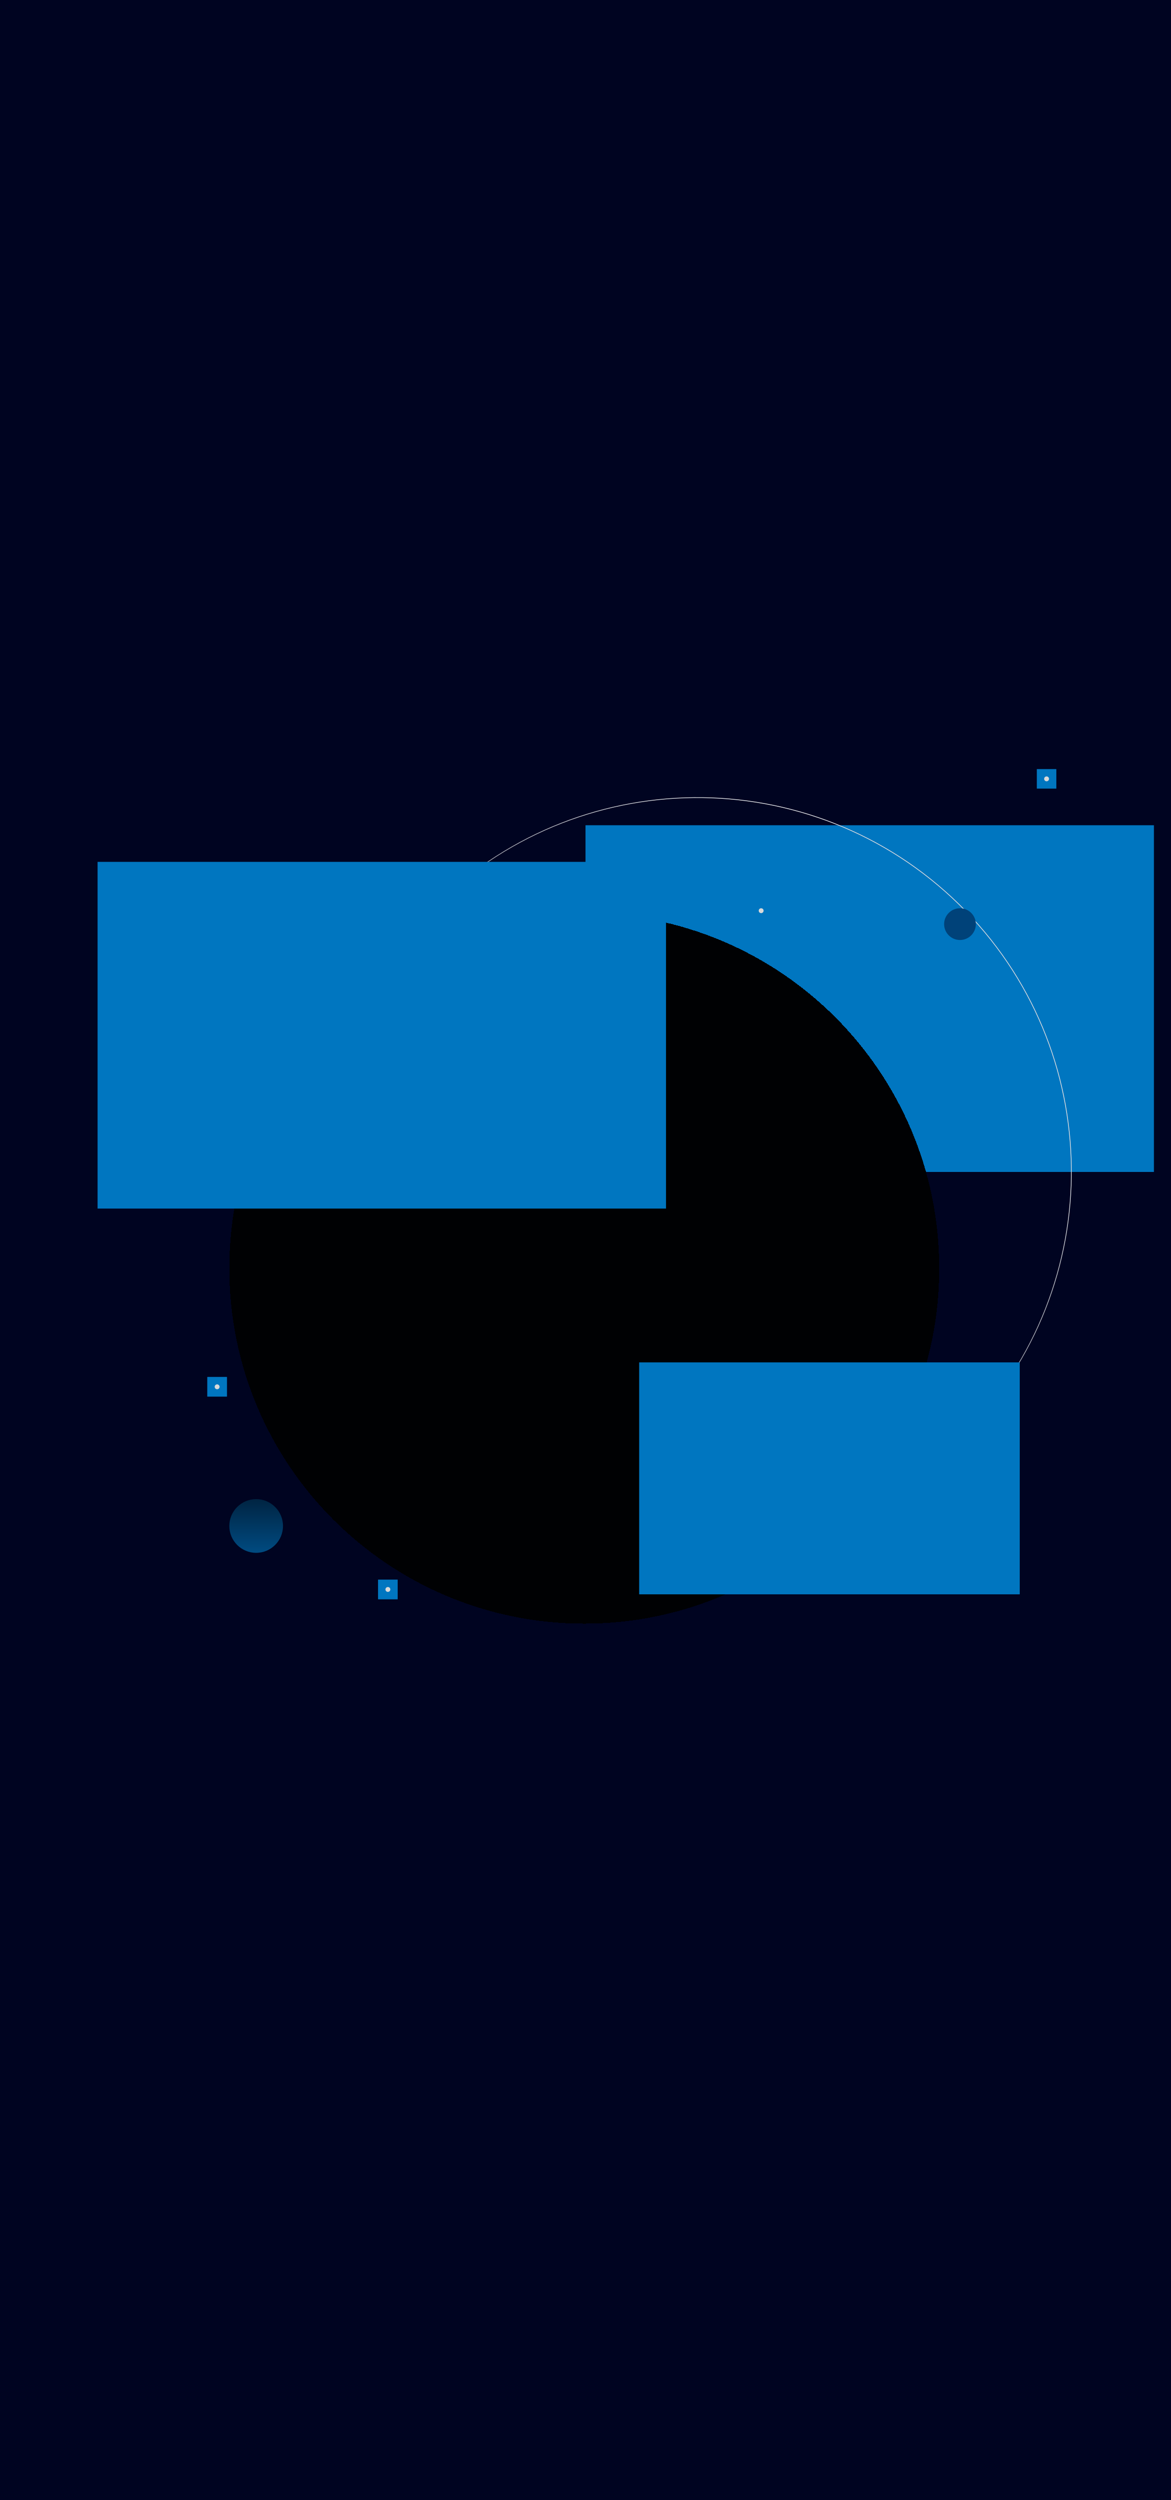<svg width="480" height="1024" viewBox="0 0 480 1024" fill="none" xmlns="http://www.w3.org/2000/svg">
<g id="Frame 37" clip-path="url(#clip0_93_832)">
<rect width="480" height="1024" fill="#000421"/>
<g id="fumaca" filter="url(#filter0_f_93_832)">
<rect x="240" y="338" width="233" height="142" fill="#0076C0"/>
</g>
<g id="fumaca_2" filter="url(#filter1_f_93_832)">
<rect x="135" y="440" width="234" height="143" fill="#0076C0"/>
</g>
<path id="Ellipse 5" d="M395.412 587.132C336.2 647.604 239.177 648.625 178.705 589.412C118.234 530.2 117.213 433.177 176.425 372.705C235.638 312.234 332.661 311.213 393.132 370.426C453.604 429.638 454.624 526.661 395.412 587.132Z" stroke="url(#paint0_linear_93_832)" stroke-width="0.3"/>
<g id="Ellipse 20" filter="url(#filter2_dd_93_832)">
<path d="M385 511.5C385 591.857 319.857 657 239.5 657C159.143 657 94 591.857 94 511.5C94 431.143 159.143 366 239.5 366C319.857 366 385 431.143 385 511.5Z" fill="url(#paint1_linear_93_832)" shape-rendering="crispEdges"/>
</g>
<g id="fumaca_3" filter="url(#filter3_f_93_832)">
<rect x="40" y="353" width="233" height="142" fill="#0076C0"/>
</g>
<g id="fumaca_4" filter="url(#filter4_f_93_832)">
<rect x="69" y="385" width="156" height="95" fill="#0076C0"/>
</g>
<g id="fumaca_5" filter="url(#filter5_f_93_832)">
<rect x="262" y="558" width="156" height="95" fill="#0076C0"/>
</g>
<g id="Ellipse 9" filter="url(#filter6_di_93_832)">
<circle cx="105" cy="617" r="11" fill="url(#paint2_linear_93_832)"/>
</g>
<g id="Rectangle 41" filter="url(#filter7_f_93_832)">
<rect x="308" y="369" width="8" height="8" fill="#0076C0"/>
</g>
<path id="Ellipse 25" d="M313 373C313 373.552 312.552 374 312 374C311.448 374 311 373.552 311 373C311 372.448 311.448 372 312 372C312.552 372 313 372.448 313 373Z" fill="#D9D9D9"/>
<g id="Rectangle 39" filter="url(#filter8_f_93_832)">
<rect x="425" y="315" width="8" height="8" fill="#0076C0"/>
</g>
<path id="Ellipse 21" d="M430 319C430 319.552 429.552 320 429 320C428.448 320 428 319.552 428 319C428 318.448 428.448 318 429 318C429.552 318 430 318.448 430 319Z" fill="#D9D9D9"/>
<g id="Ellipse 24" filter="url(#filter9_di_93_832)">
<path d="M400 370.5C400 374.09 397.09 377 393.5 377C389.91 377 387 374.09 387 370.5C387 366.91 389.91 364 393.5 364C397.09 364 400 366.91 400 370.5Z" fill="#004279"/>
</g>
<g id="piscar">
<g id="Rectangle 31" filter="url(#filter10_f_93_832)">
<rect x="155" y="647" width="8" height="8" fill="#0076C0"/>
</g>
<g id="Rectangle 32" filter="url(#filter11_f_93_832)">
<rect x="155" y="647" width="8" height="8" fill="#0076C0"/>
</g>
<path id="Ellipse 15" d="M160 651C160 651.552 159.552 652 159 652C158.448 652 158 651.552 158 651C158 650.448 158.448 650 159 650C159.552 650 160 650.448 160 651Z" fill="#D9D9D9"/>
</g>
<g id="piscar_2">
<g id="Rectangle 31_2" filter="url(#filter12_f_93_832)">
<rect x="85" y="564" width="8" height="8" fill="#0076C0"/>
</g>
<g id="Rectangle 32_2" filter="url(#filter13_f_93_832)">
<rect x="85" y="564" width="8" height="8" fill="#0076C0"/>
</g>
<path id="Ellipse 15_2" d="M90 568C90 568.552 89.552 569 89 569C88.448 569 88 568.552 88 568C88 567.448 88.448 567 89 567C89.552 567 90 567.448 90 568Z" fill="#D9D9D9"/>
</g>
</g>
<defs>
<filter id="filter0_f_93_832" x="40" y="138" width="633" height="542" filterUnits="userSpaceOnUse" color-interpolation-filters="sRGB">
<feFlood flood-opacity="0" result="BackgroundImageFix"/>
<feBlend mode="normal" in="SourceGraphic" in2="BackgroundImageFix" result="shape"/>
<feGaussianBlur stdDeviation="100" result="effect1_foregroundBlur_93_832"/>
</filter>
<filter id="filter1_f_93_832" x="-65" y="240" width="634" height="543" filterUnits="userSpaceOnUse" color-interpolation-filters="sRGB">
<feFlood flood-opacity="0" result="BackgroundImageFix"/>
<feBlend mode="normal" in="SourceGraphic" in2="BackgroundImageFix" result="shape"/>
<feGaussianBlur stdDeviation="100" result="effect1_foregroundBlur_93_832"/>
</filter>
<filter id="filter2_dd_93_832" x="90" y="366" width="299" height="299" filterUnits="userSpaceOnUse" color-interpolation-filters="sRGB">
<feFlood flood-opacity="0" result="BackgroundImageFix"/>
<feColorMatrix in="SourceAlpha" type="matrix" values="0 0 0 0 0 0 0 0 0 0 0 0 0 0 0 0 0 0 127 0" result="hardAlpha"/>
<feOffset dy="4"/>
<feGaussianBlur stdDeviation="2"/>
<feComposite in2="hardAlpha" operator="out"/>
<feColorMatrix type="matrix" values="0 0 0 0 0 0 0 0 0 0 0 0 0 0 0 0 0 0 0.25 0"/>
<feBlend mode="normal" in2="BackgroundImageFix" result="effect1_dropShadow_93_832"/>
<feColorMatrix in="SourceAlpha" type="matrix" values="0 0 0 0 0 0 0 0 0 0 0 0 0 0 0 0 0 0 127 0" result="hardAlpha"/>
<feOffset dy="4"/>
<feGaussianBlur stdDeviation="2"/>
<feComposite in2="hardAlpha" operator="out"/>
<feColorMatrix type="matrix" values="0 0 0 0 0 0 0 0 0 0 0 0 0 0 0 0 0 0 0.25 0"/>
<feBlend mode="normal" in2="effect1_dropShadow_93_832" result="effect2_dropShadow_93_832"/>
<feBlend mode="normal" in="SourceGraphic" in2="effect2_dropShadow_93_832" result="shape"/>
</filter>
<filter id="filter3_f_93_832" x="-160" y="153" width="633" height="542" filterUnits="userSpaceOnUse" color-interpolation-filters="sRGB">
<feFlood flood-opacity="0" result="BackgroundImageFix"/>
<feBlend mode="normal" in="SourceGraphic" in2="BackgroundImageFix" result="shape"/>
<feGaussianBlur stdDeviation="100" result="effect1_foregroundBlur_93_832"/>
</filter>
<filter id="filter4_f_93_832" x="-131" y="185" width="556" height="495" filterUnits="userSpaceOnUse" color-interpolation-filters="sRGB">
<feFlood flood-opacity="0" result="BackgroundImageFix"/>
<feBlend mode="normal" in="SourceGraphic" in2="BackgroundImageFix" result="shape"/>
<feGaussianBlur stdDeviation="100" result="effect1_foregroundBlur_93_832"/>
</filter>
<filter id="filter5_f_93_832" x="62" y="358" width="556" height="495" filterUnits="userSpaceOnUse" color-interpolation-filters="sRGB">
<feFlood flood-opacity="0" result="BackgroundImageFix"/>
<feBlend mode="normal" in="SourceGraphic" in2="BackgroundImageFix" result="shape"/>
<feGaussianBlur stdDeviation="100" result="effect1_foregroundBlur_93_832"/>
</filter>
<filter id="filter6_di_93_832" x="90" y="606" width="30" height="30" filterUnits="userSpaceOnUse" color-interpolation-filters="sRGB">
<feFlood flood-opacity="0" result="BackgroundImageFix"/>
<feColorMatrix in="SourceAlpha" type="matrix" values="0 0 0 0 0 0 0 0 0 0 0 0 0 0 0 0 0 0 127 0" result="hardAlpha"/>
<feOffset dy="4"/>
<feGaussianBlur stdDeviation="2"/>
<feComposite in2="hardAlpha" operator="out"/>
<feColorMatrix type="matrix" values="0 0 0 0 0 0 0 0 0 0 0 0 0 0 0 0 0 0 0.25 0"/>
<feBlend mode="normal" in2="BackgroundImageFix" result="effect1_dropShadow_93_832"/>
<feBlend mode="normal" in="SourceGraphic" in2="effect1_dropShadow_93_832" result="shape"/>
<feColorMatrix in="SourceAlpha" type="matrix" values="0 0 0 0 0 0 0 0 0 0 0 0 0 0 0 0 0 0 127 0" result="hardAlpha"/>
<feOffset dy="4"/>
<feGaussianBlur stdDeviation="2"/>
<feComposite in2="hardAlpha" operator="arithmetic" k2="-1" k3="1"/>
<feColorMatrix type="matrix" values="0 0 0 0 0 0 0 0 0 0 0 0 0 0 0 0 0 0 0.25 0"/>
<feBlend mode="normal" in2="shape" result="effect2_innerShadow_93_832"/>
</filter>
<filter id="filter7_f_93_832" x="298" y="359" width="28" height="28" filterUnits="userSpaceOnUse" color-interpolation-filters="sRGB">
<feFlood flood-opacity="0" result="BackgroundImageFix"/>
<feBlend mode="normal" in="SourceGraphic" in2="BackgroundImageFix" result="shape"/>
<feGaussianBlur stdDeviation="5" result="effect1_foregroundBlur_93_832"/>
</filter>
<filter id="filter8_f_93_832" x="415" y="305" width="28" height="28" filterUnits="userSpaceOnUse" color-interpolation-filters="sRGB">
<feFlood flood-opacity="0" result="BackgroundImageFix"/>
<feBlend mode="normal" in="SourceGraphic" in2="BackgroundImageFix" result="shape"/>
<feGaussianBlur stdDeviation="5" result="effect1_foregroundBlur_93_832"/>
</filter>
<filter id="filter9_di_93_832" x="383" y="364" width="21" height="21" filterUnits="userSpaceOnUse" color-interpolation-filters="sRGB">
<feFlood flood-opacity="0" result="BackgroundImageFix"/>
<feColorMatrix in="SourceAlpha" type="matrix" values="0 0 0 0 0 0 0 0 0 0 0 0 0 0 0 0 0 0 127 0" result="hardAlpha"/>
<feOffset dy="4"/>
<feGaussianBlur stdDeviation="2"/>
<feComposite in2="hardAlpha" operator="out"/>
<feColorMatrix type="matrix" values="0 0 0 0 0 0 0 0 0 0 0 0 0 0 0 0 0 0 0.25 0"/>
<feBlend mode="normal" in2="BackgroundImageFix" result="effect1_dropShadow_93_832"/>
<feBlend mode="normal" in="SourceGraphic" in2="effect1_dropShadow_93_832" result="shape"/>
<feColorMatrix in="SourceAlpha" type="matrix" values="0 0 0 0 0 0 0 0 0 0 0 0 0 0 0 0 0 0 127 0" result="hardAlpha"/>
<feOffset dy="4"/>
<feGaussianBlur stdDeviation="2"/>
<feComposite in2="hardAlpha" operator="arithmetic" k2="-1" k3="1"/>
<feColorMatrix type="matrix" values="0 0 0 0 0 0 0 0 0 0 0 0 0 0 0 0 0 0 0.25 0"/>
<feBlend mode="normal" in2="shape" result="effect2_innerShadow_93_832"/>
</filter>
<filter id="filter10_f_93_832" x="145" y="637" width="28" height="28" filterUnits="userSpaceOnUse" color-interpolation-filters="sRGB">
<feFlood flood-opacity="0" result="BackgroundImageFix"/>
<feBlend mode="normal" in="SourceGraphic" in2="BackgroundImageFix" result="shape"/>
<feGaussianBlur stdDeviation="5" result="effect1_foregroundBlur_93_832"/>
</filter>
<filter id="filter11_f_93_832" x="145" y="637" width="28" height="28" filterUnits="userSpaceOnUse" color-interpolation-filters="sRGB">
<feFlood flood-opacity="0" result="BackgroundImageFix"/>
<feBlend mode="normal" in="SourceGraphic" in2="BackgroundImageFix" result="shape"/>
<feGaussianBlur stdDeviation="5" result="effect1_foregroundBlur_93_832"/>
</filter>
<filter id="filter12_f_93_832" x="75" y="554" width="28" height="28" filterUnits="userSpaceOnUse" color-interpolation-filters="sRGB">
<feFlood flood-opacity="0" result="BackgroundImageFix"/>
<feBlend mode="normal" in="SourceGraphic" in2="BackgroundImageFix" result="shape"/>
<feGaussianBlur stdDeviation="5" result="effect1_foregroundBlur_93_832"/>
</filter>
<filter id="filter13_f_93_832" x="75" y="554" width="28" height="28" filterUnits="userSpaceOnUse" color-interpolation-filters="sRGB">
<feFlood flood-opacity="0" result="BackgroundImageFix"/>
<feBlend mode="normal" in="SourceGraphic" in2="BackgroundImageFix" result="shape"/>
<feGaussianBlur stdDeviation="5" result="effect1_foregroundBlur_93_832"/>
</filter>
<linearGradient id="paint0_linear_93_832" x1="372.004" y1="397.497" x2="157.367" y2="616.698" gradientUnits="userSpaceOnUse">
<stop stop-color="#D9DADE"/>
<stop offset="1" stop-color="#D9DADE" stop-opacity="0"/>
</linearGradient>
<linearGradient id="paint1_linear_93_832" x1="239.5" y1="366" x2="239.5" y2="657" gradientUnits="userSpaceOnUse">
<stop offset="1" stop-color="#000103"/>
<stop offset="1" stop-color="#000103" stop-opacity="0"/>
</linearGradient>
<linearGradient id="paint2_linear_93_832" x1="105" y1="606" x2="105" y2="628" gradientUnits="userSpaceOnUse">
<stop stop-color="#002442"/>
<stop offset="1" stop-color="#004B81"/>
</linearGradient>
<clipPath id="clip0_93_832">
<rect width="480" height="1024" fill="white"/>
</clipPath>
</defs>
</svg>
